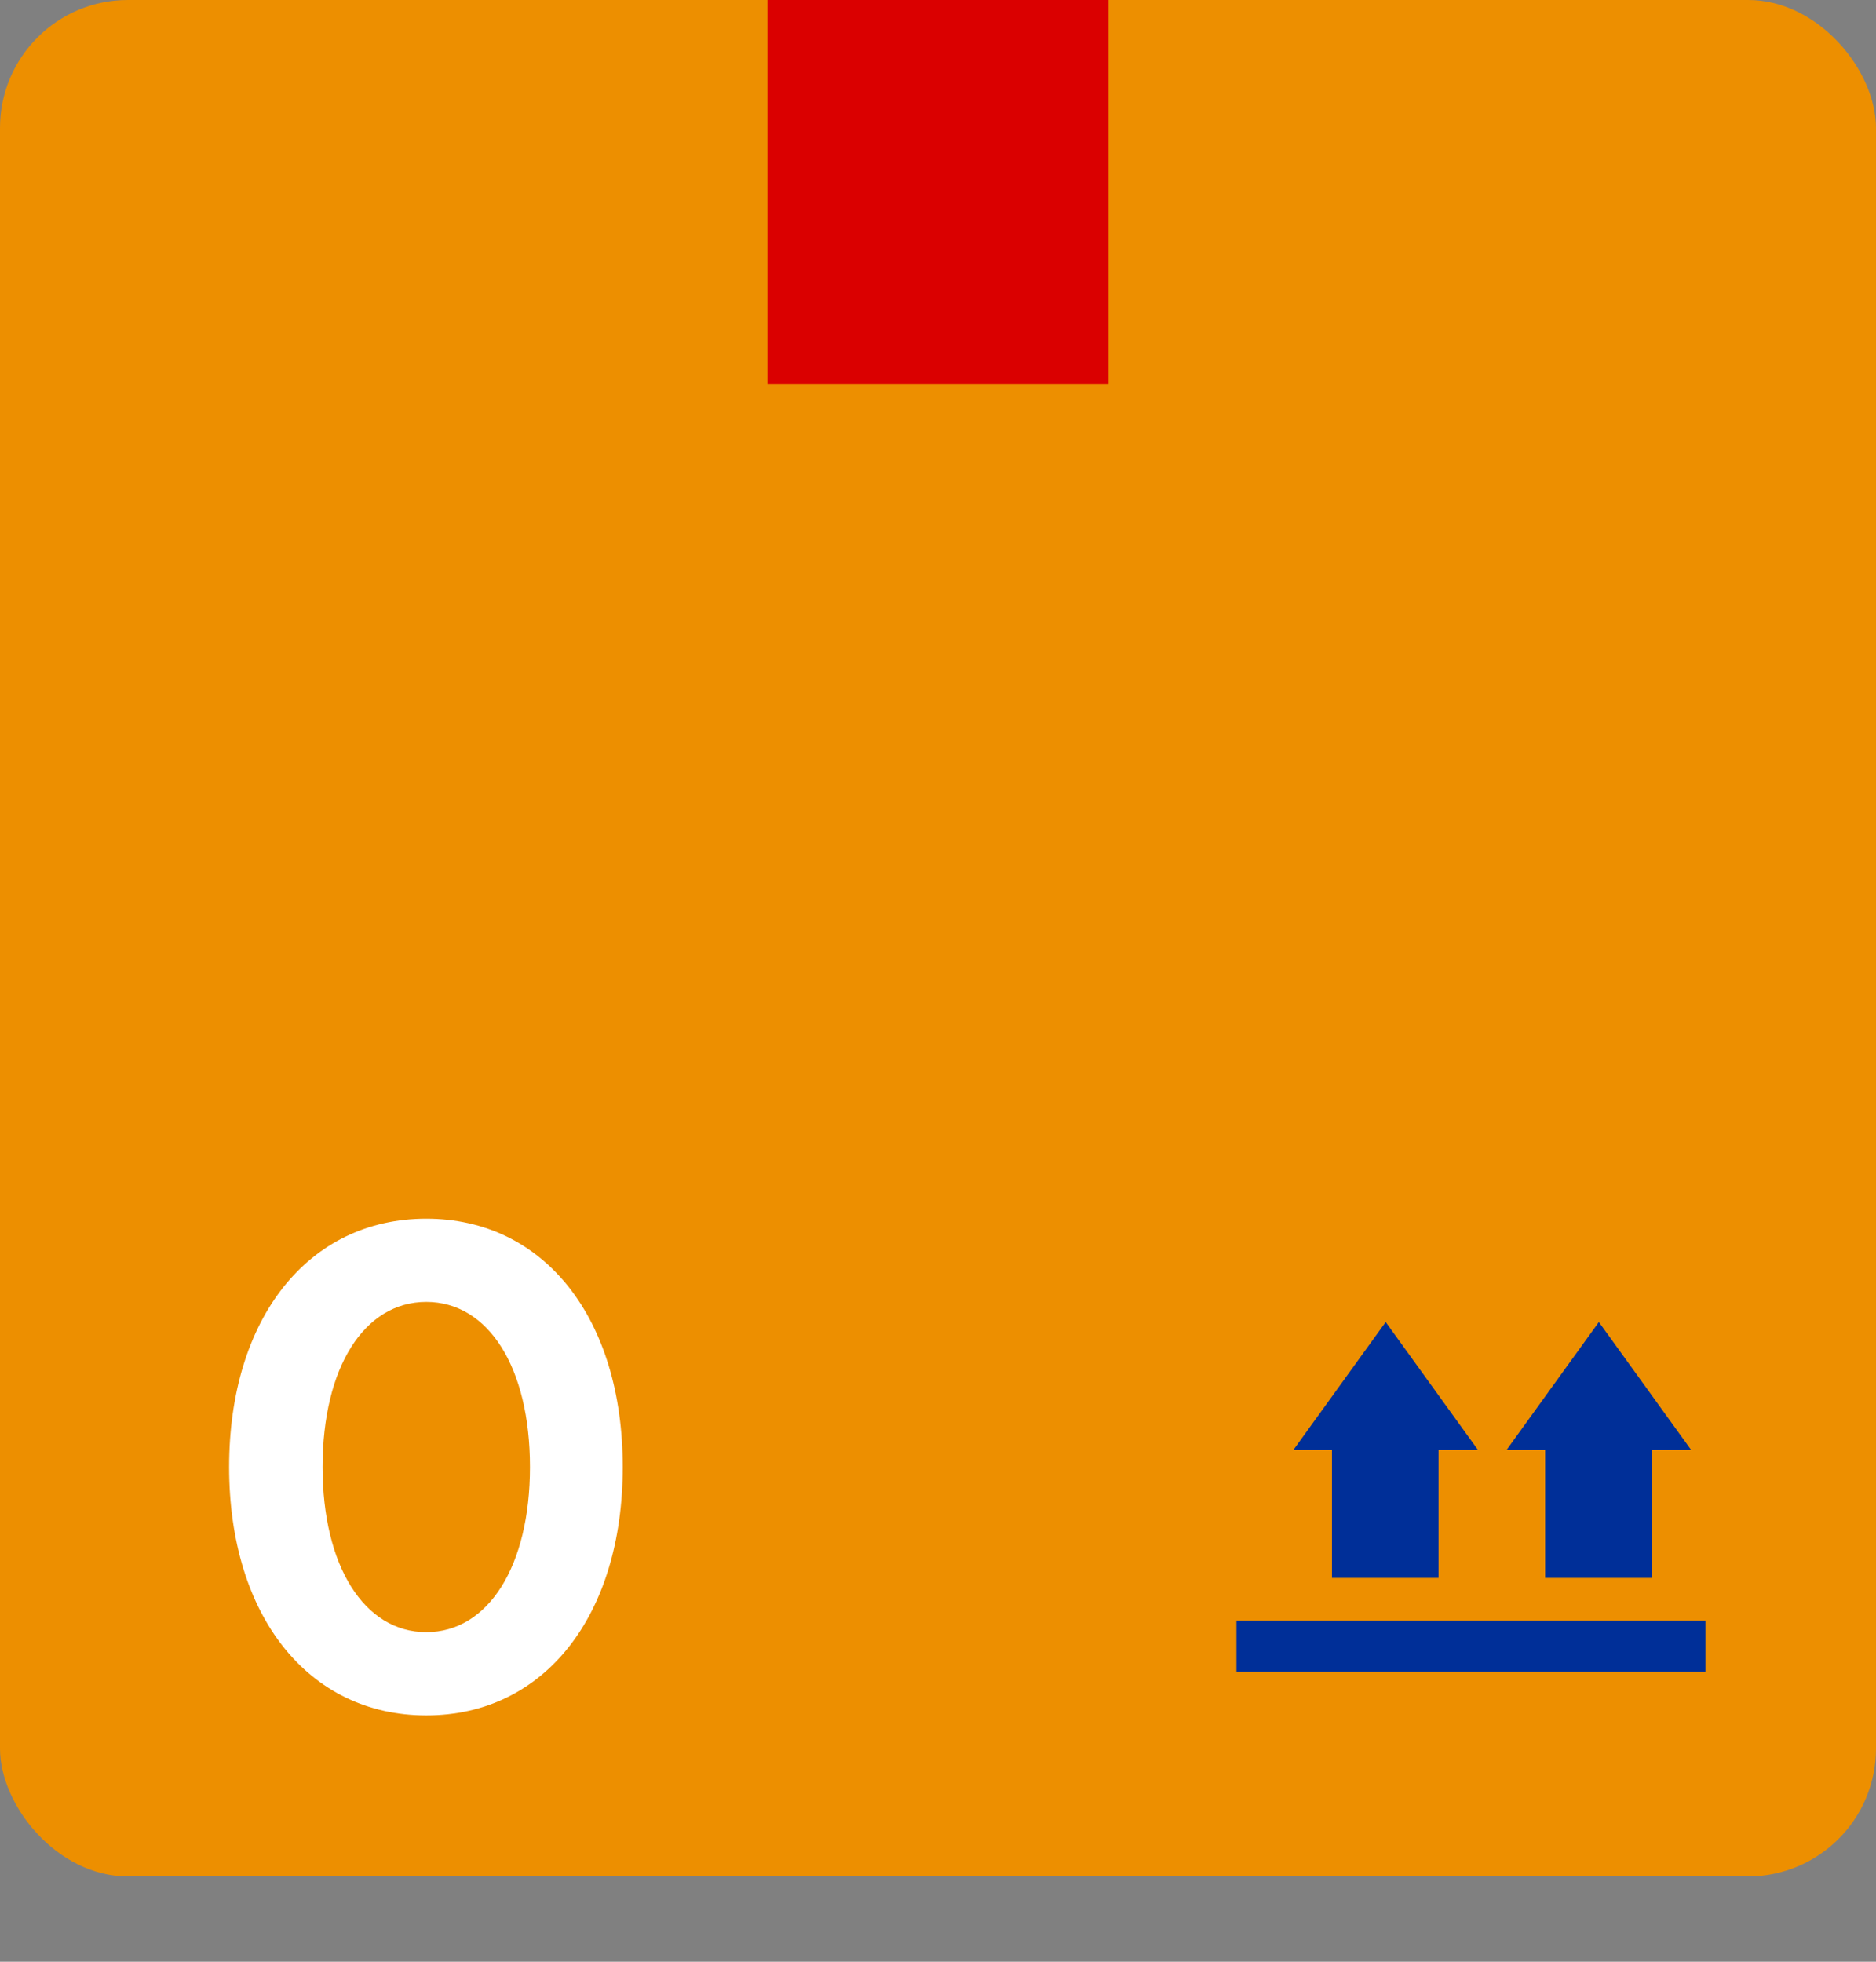 <svg width="44" height="46" viewBox="0 0 44 46" fill="none" xmlns="http://www.w3.org/2000/svg">
<rect x="0" y="0" width="44" height="46" fill="#808080" stroke="none"/>
<rect width="44" height="44" rx="3" fill="#ED8F00"/>
<rect x="18" width="8" height="9" fill="#DA0000"/>
<rect x="29" y="38" width="11" height="1.2" fill="#002F98"/>
<rect x="36.24" y="33" width="2.5" height="4" fill="#002F98"/>
<rect x="31.24" y="33" width="2.5" height="4" fill="#002F98"/>
<path d="M37.5 31L39.665 34H35.335L37.5 31Z" fill="#002F98"/>
<path d="M32.5 31L34.665 34H30.335L32.5 31Z" fill="#002F98"/>
<path d="M9.998 40.224C7.23 40.224 5.374 37.888 5.374 34.4C5.374 30.912 7.23 28.576 9.998 28.576C12.766 28.576 14.606 30.912 14.606 34.4C14.606 37.888 12.766 40.224 9.998 40.224ZM9.998 38.272C11.454 38.272 12.43 36.72 12.43 34.4C12.43 32.064 11.454 30.528 9.998 30.528C8.542 30.528 7.566 32.064 7.566 34.4C7.566 36.72 8.542 38.272 9.998 38.272Z" fill="white"/>
</svg>
